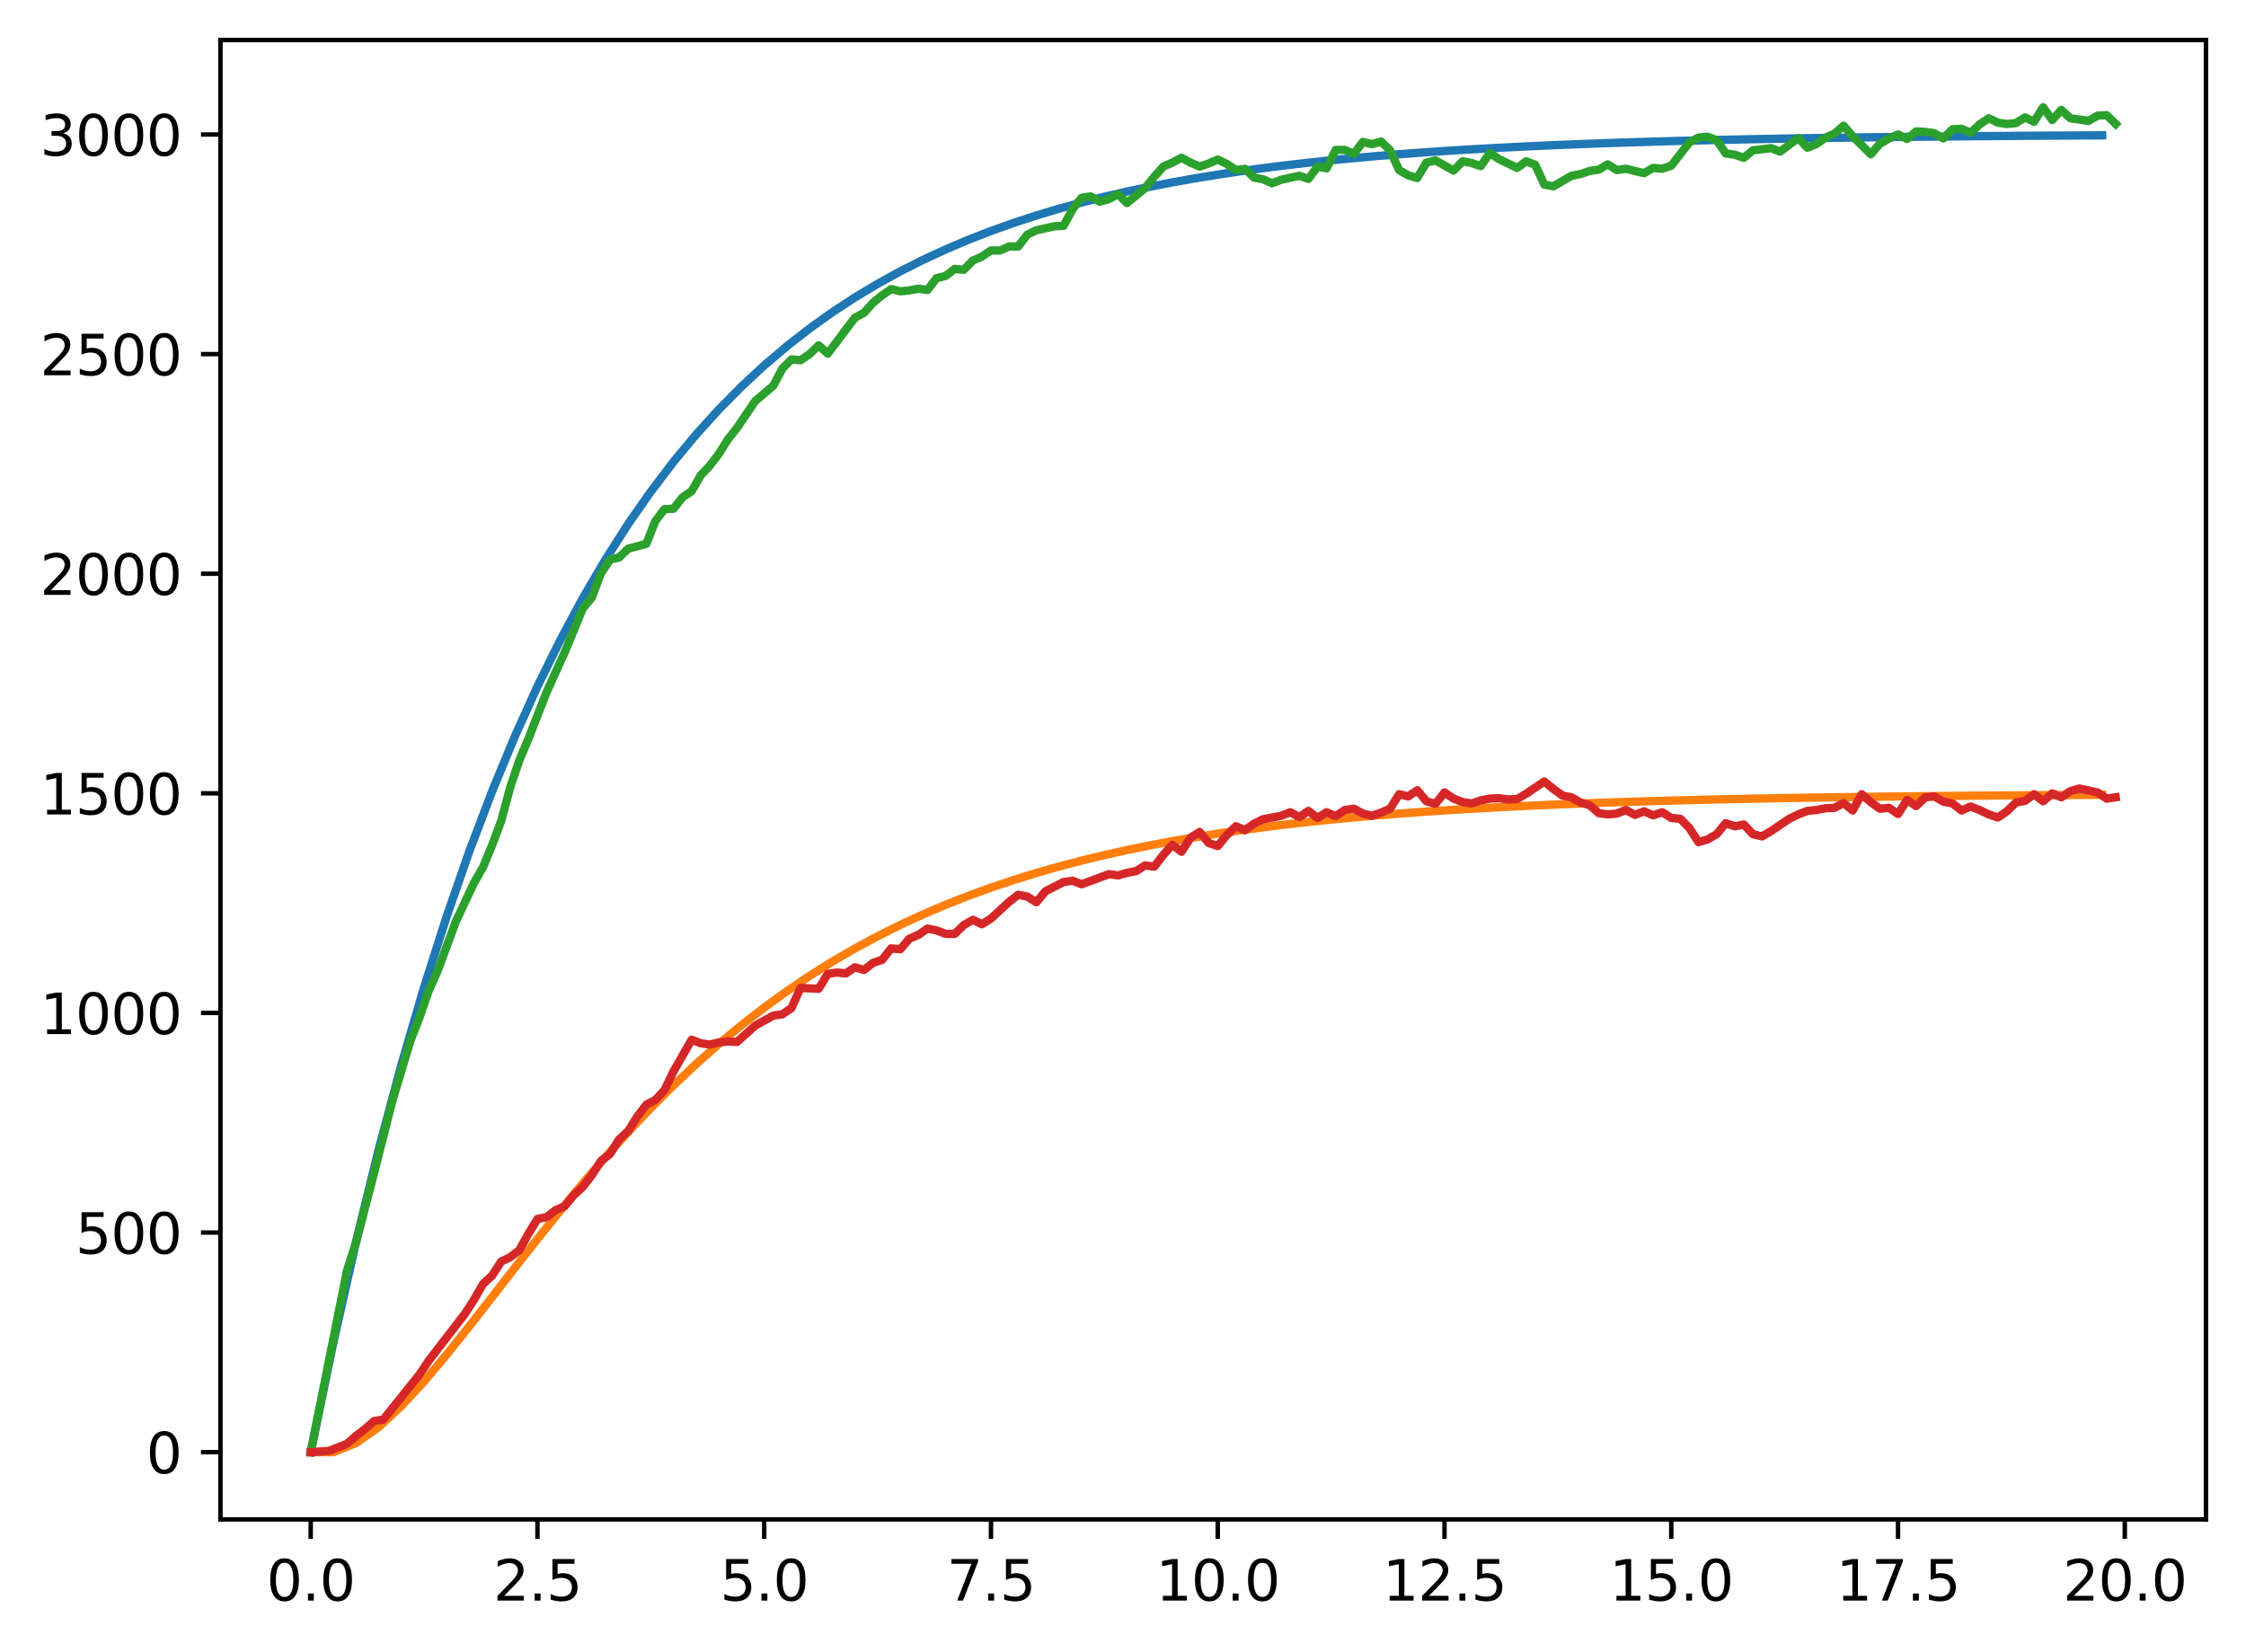 <?xml version="1.0" encoding="utf-8" standalone="no"?>
<!DOCTYPE svg PUBLIC "-//W3C//DTD SVG 1.1//EN"
  "http://www.w3.org/Graphics/SVG/1.1/DTD/svg11.dtd">
<svg xmlns:xlink="http://www.w3.org/1999/xlink" width="403.97pt" height="297.19pt" viewBox="0 0 403.97 297.19" xmlns="http://www.w3.org/2000/svg" version="1.1">
 <defs>
  <style type="text/css">*{stroke-linejoin: round; stroke-linecap: butt}</style>
 </defs>
 <g id="figure_1">
  <g id="patch_1">
   <path d="M 0 297.19 
L 403.97 297.19 
L 403.97 0 
L 0 0 
z
" style="fill: #ffffff"/>
  </g>
  <g id="axes_1">
   <g id="patch_2">
    <path d="M 39.65 273.312 
L 396.77 273.312 
L 396.77 7.2 
L 39.65 7.2 
z
" style="fill: #ffffff"/>
   </g>
   <g id="matplotlib.axis_1">
    <g id="xtick_1">
     <g id="line2d_1">
      <defs>
       <path id="m9e60149606" d="M 0 0 
L 0 3.5 
" style="stroke: #000000; stroke-width: 0.8"/>
      </defs>
      <g>
       <use xlink:href="#m9e60149606" x="55.883" y="273.312" style="stroke: #000000; stroke-width: 0.8"/>
      </g>
     </g>
     <g id="text_1">
      <!-- 0.0 -->
      <g transform="translate(47.931 287.91) scale(0.1 -0.1)">
       <defs>
        <path id="DejaVuSans-30" d="M 2034 4250 
Q 1547 4250 1301 3770 
Q 1056 3291 1056 2328 
Q 1056 1369 1301 889 
Q 1547 409 2034 409 
Q 2525 409 2770 889 
Q 3016 1369 3016 2328 
Q 3016 3291 2770 3770 
Q 2525 4250 2034 4250 
z
M 2034 4750 
Q 2819 4750 3233 4129 
Q 3647 3509 3647 2328 
Q 3647 1150 3233 529 
Q 2819 -91 2034 -91 
Q 1250 -91 836 529 
Q 422 1150 422 2328 
Q 422 3509 836 4129 
Q 1250 4750 2034 4750 
z
" transform="scale(0.016)"/>
        <path id="DejaVuSans-2e" d="M 684 794 
L 1344 794 
L 1344 0 
L 684 0 
L 684 794 
z
" transform="scale(0.016)"/>
       </defs>
       <use xlink:href="#DejaVuSans-30"/>
       <use xlink:href="#DejaVuSans-2e" transform="translate(63.623 0)"/>
       <use xlink:href="#DejaVuSans-30" transform="translate(95.41 0)"/>
      </g>
     </g>
    </g>
    <g id="xtick_2">
     <g id="line2d_2">
      <g>
       <use xlink:href="#m9e60149606" x="96.668" y="273.312" style="stroke: #000000; stroke-width: 0.8"/>
      </g>
     </g>
     <g id="text_2">
      <!-- 2.5 -->
      <g transform="translate(88.717 287.91) scale(0.1 -0.1)">
       <defs>
        <path id="DejaVuSans-32" d="M 1228 531 
L 3431 531 
L 3431 0 
L 469 0 
L 469 531 
Q 828 903 1448 1529 
Q 2069 2156 2228 2338 
Q 2531 2678 2651 2914 
Q 2772 3150 2772 3378 
Q 2772 3750 2511 3984 
Q 2250 4219 1831 4219 
Q 1534 4219 1204 4116 
Q 875 4013 500 3803 
L 500 4441 
Q 881 4594 1212 4672 
Q 1544 4750 1819 4750 
Q 2544 4750 2975 4387 
Q 3406 4025 3406 3419 
Q 3406 3131 3298 2873 
Q 3191 2616 2906 2266 
Q 2828 2175 2409 1742 
Q 1991 1309 1228 531 
z
" transform="scale(0.016)"/>
        <path id="DejaVuSans-35" d="M 691 4666 
L 3169 4666 
L 3169 4134 
L 1269 4134 
L 1269 2991 
Q 1406 3038 1543 3061 
Q 1681 3084 1819 3084 
Q 2600 3084 3056 2656 
Q 3513 2228 3513 1497 
Q 3513 744 3044 326 
Q 2575 -91 1722 -91 
Q 1428 -91 1123 -41 
Q 819 9 494 109 
L 494 744 
Q 775 591 1075 516 
Q 1375 441 1709 441 
Q 2250 441 2565 725 
Q 2881 1009 2881 1497 
Q 2881 1984 2565 2268 
Q 2250 2553 1709 2553 
Q 1456 2553 1204 2497 
Q 953 2441 691 2322 
L 691 4666 
z
" transform="scale(0.016)"/>
       </defs>
       <use xlink:href="#DejaVuSans-32"/>
       <use xlink:href="#DejaVuSans-2e" transform="translate(63.623 0)"/>
       <use xlink:href="#DejaVuSans-35" transform="translate(95.41 0)"/>
      </g>
     </g>
    </g>
    <g id="xtick_3">
     <g id="line2d_3">
      <g>
       <use xlink:href="#m9e60149606" x="137.454" y="273.312" style="stroke: #000000; stroke-width: 0.8"/>
      </g>
     </g>
     <g id="text_3">
      <!-- 5.0 -->
      <g transform="translate(129.503 287.91) scale(0.1 -0.1)">
       <use xlink:href="#DejaVuSans-35"/>
       <use xlink:href="#DejaVuSans-2e" transform="translate(63.623 0)"/>
       <use xlink:href="#DejaVuSans-30" transform="translate(95.41 0)"/>
      </g>
     </g>
    </g>
    <g id="xtick_4">
     <g id="line2d_4">
      <g>
       <use xlink:href="#m9e60149606" x="178.24" y="273.312" style="stroke: #000000; stroke-width: 0.8"/>
      </g>
     </g>
     <g id="text_4">
      <!-- 7.5 -->
      <g transform="translate(170.288 287.91) scale(0.1 -0.1)">
       <defs>
        <path id="DejaVuSans-37" d="M 525 4666 
L 3525 4666 
L 3525 4397 
L 1831 0 
L 1172 0 
L 2766 4134 
L 525 4134 
L 525 4666 
z
" transform="scale(0.016)"/>
       </defs>
       <use xlink:href="#DejaVuSans-37"/>
       <use xlink:href="#DejaVuSans-2e" transform="translate(63.623 0)"/>
       <use xlink:href="#DejaVuSans-35" transform="translate(95.41 0)"/>
      </g>
     </g>
    </g>
    <g id="xtick_5">
     <g id="line2d_5">
      <g>
       <use xlink:href="#m9e60149606" x="219.026" y="273.312" style="stroke: #000000; stroke-width: 0.8"/>
      </g>
     </g>
     <g id="text_5">
      <!-- 10.0 -->
      <g transform="translate(207.893 287.91) scale(0.1 -0.1)">
       <defs>
        <path id="DejaVuSans-31" d="M 794 531 
L 1825 531 
L 1825 4091 
L 703 3866 
L 703 4441 
L 1819 4666 
L 2450 4666 
L 2450 531 
L 3481 531 
L 3481 0 
L 794 0 
L 794 531 
z
" transform="scale(0.016)"/>
       </defs>
       <use xlink:href="#DejaVuSans-31"/>
       <use xlink:href="#DejaVuSans-30" transform="translate(63.623 0)"/>
       <use xlink:href="#DejaVuSans-2e" transform="translate(127.246 0)"/>
       <use xlink:href="#DejaVuSans-30" transform="translate(159.033 0)"/>
      </g>
     </g>
    </g>
    <g id="xtick_6">
     <g id="line2d_6">
      <g>
       <use xlink:href="#m9e60149606" x="259.811" y="273.312" style="stroke: #000000; stroke-width: 0.8"/>
      </g>
     </g>
     <g id="text_6">
      <!-- 12.5 -->
      <g transform="translate(248.679 287.91) scale(0.1 -0.1)">
       <use xlink:href="#DejaVuSans-31"/>
       <use xlink:href="#DejaVuSans-32" transform="translate(63.623 0)"/>
       <use xlink:href="#DejaVuSans-2e" transform="translate(127.246 0)"/>
       <use xlink:href="#DejaVuSans-35" transform="translate(159.033 0)"/>
      </g>
     </g>
    </g>
    <g id="xtick_7">
     <g id="line2d_7">
      <g>
       <use xlink:href="#m9e60149606" x="300.597" y="273.312" style="stroke: #000000; stroke-width: 0.8"/>
      </g>
     </g>
     <g id="text_7">
      <!-- 15.0 -->
      <g transform="translate(289.464 287.91) scale(0.1 -0.1)">
       <use xlink:href="#DejaVuSans-31"/>
       <use xlink:href="#DejaVuSans-35" transform="translate(63.623 0)"/>
       <use xlink:href="#DejaVuSans-2e" transform="translate(127.246 0)"/>
       <use xlink:href="#DejaVuSans-30" transform="translate(159.033 0)"/>
      </g>
     </g>
    </g>
    <g id="xtick_8">
     <g id="line2d_8">
      <g>
       <use xlink:href="#m9e60149606" x="341.383" y="273.312" style="stroke: #000000; stroke-width: 0.8"/>
      </g>
     </g>
     <g id="text_8">
      <!-- 17.5 -->
      <g transform="translate(330.25 287.91) scale(0.1 -0.1)">
       <use xlink:href="#DejaVuSans-31"/>
       <use xlink:href="#DejaVuSans-37" transform="translate(63.623 0)"/>
       <use xlink:href="#DejaVuSans-2e" transform="translate(127.246 0)"/>
       <use xlink:href="#DejaVuSans-35" transform="translate(159.033 0)"/>
      </g>
     </g>
    </g>
    <g id="xtick_9">
     <g id="line2d_9">
      <g>
       <use xlink:href="#m9e60149606" x="382.169" y="273.312" style="stroke: #000000; stroke-width: 0.8"/>
      </g>
     </g>
     <g id="text_9">
      <!-- 20.0 -->
      <g transform="translate(371.036 287.91) scale(0.1 -0.1)">
       <use xlink:href="#DejaVuSans-32"/>
       <use xlink:href="#DejaVuSans-30" transform="translate(63.623 0)"/>
       <use xlink:href="#DejaVuSans-2e" transform="translate(127.246 0)"/>
       <use xlink:href="#DejaVuSans-30" transform="translate(159.033 0)"/>
      </g>
     </g>
    </g>
   </g>
   <g id="matplotlib.axis_2">
    <g id="ytick_1">
     <g id="line2d_10">
      <defs>
       <path id="m009f29feb8" d="M 0 0 
L -3.5 0 
" style="stroke: #000000; stroke-width: 0.8"/>
      </defs>
      <g>
       <use xlink:href="#m009f29feb8" x="39.65" y="261.216" style="stroke: #000000; stroke-width: 0.8"/>
      </g>
     </g>
     <g id="text_10">
      <!-- 0 -->
      <g transform="translate(26.288 265.015) scale(0.1 -0.1)">
       <use xlink:href="#DejaVuSans-30"/>
      </g>
     </g>
    </g>
    <g id="ytick_2">
     <g id="line2d_11">
      <g>
       <use xlink:href="#m009f29feb8" x="39.65" y="221.712" style="stroke: #000000; stroke-width: 0.8"/>
      </g>
     </g>
     <g id="text_11">
      <!-- 500 -->
      <g transform="translate(13.562 225.512) scale(0.1 -0.1)">
       <use xlink:href="#DejaVuSans-35"/>
       <use xlink:href="#DejaVuSans-30" transform="translate(63.623 0)"/>
       <use xlink:href="#DejaVuSans-30" transform="translate(127.246 0)"/>
      </g>
     </g>
    </g>
    <g id="ytick_3">
     <g id="line2d_12">
      <g>
       <use xlink:href="#m009f29feb8" x="39.65" y="182.209" style="stroke: #000000; stroke-width: 0.8"/>
      </g>
     </g>
     <g id="text_12">
      <!-- 1000 -->
      <g transform="translate(7.2 186.008) scale(0.1 -0.1)">
       <use xlink:href="#DejaVuSans-31"/>
       <use xlink:href="#DejaVuSans-30" transform="translate(63.623 0)"/>
       <use xlink:href="#DejaVuSans-30" transform="translate(127.246 0)"/>
       <use xlink:href="#DejaVuSans-30" transform="translate(190.869 0)"/>
      </g>
     </g>
    </g>
    <g id="ytick_4">
     <g id="line2d_13">
      <g>
       <use xlink:href="#m009f29feb8" x="39.65" y="142.705" style="stroke: #000000; stroke-width: 0.8"/>
      </g>
     </g>
     <g id="text_13">
      <!-- 1500 -->
      <g transform="translate(7.2 146.504) scale(0.1 -0.1)">
       <use xlink:href="#DejaVuSans-31"/>
       <use xlink:href="#DejaVuSans-35" transform="translate(63.623 0)"/>
       <use xlink:href="#DejaVuSans-30" transform="translate(127.246 0)"/>
       <use xlink:href="#DejaVuSans-30" transform="translate(190.869 0)"/>
      </g>
     </g>
    </g>
    <g id="ytick_5">
     <g id="line2d_14">
      <g>
       <use xlink:href="#m009f29feb8" x="39.65" y="103.202" style="stroke: #000000; stroke-width: 0.8"/>
      </g>
     </g>
     <g id="text_14">
      <!-- 2000 -->
      <g transform="translate(7.2 107.001) scale(0.1 -0.1)">
       <use xlink:href="#DejaVuSans-32"/>
       <use xlink:href="#DejaVuSans-30" transform="translate(63.623 0)"/>
       <use xlink:href="#DejaVuSans-30" transform="translate(127.246 0)"/>
       <use xlink:href="#DejaVuSans-30" transform="translate(190.869 0)"/>
      </g>
     </g>
    </g>
    <g id="ytick_6">
     <g id="line2d_15">
      <g>
       <use xlink:href="#m009f29feb8" x="39.65" y="63.698" style="stroke: #000000; stroke-width: 0.8"/>
      </g>
     </g>
     <g id="text_15">
      <!-- 2500 -->
      <g transform="translate(7.2 67.497) scale(0.1 -0.1)">
       <use xlink:href="#DejaVuSans-32"/>
       <use xlink:href="#DejaVuSans-35" transform="translate(63.623 0)"/>
       <use xlink:href="#DejaVuSans-30" transform="translate(127.246 0)"/>
       <use xlink:href="#DejaVuSans-30" transform="translate(190.869 0)"/>
      </g>
     </g>
    </g>
    <g id="ytick_7">
     <g id="line2d_16">
      <g>
       <use xlink:href="#m009f29feb8" x="39.65" y="24.194" style="stroke: #000000; stroke-width: 0.8"/>
      </g>
     </g>
     <g id="text_16">
      <!-- 3000 -->
      <g transform="translate(7.2 27.994) scale(0.1 -0.1)">
       <defs>
        <path id="DejaVuSans-33" d="M 2597 2516 
Q 3050 2419 3304 2112 
Q 3559 1806 3559 1356 
Q 3559 666 3084 287 
Q 2609 -91 1734 -91 
Q 1441 -91 1130 -33 
Q 819 25 488 141 
L 488 750 
Q 750 597 1062 519 
Q 1375 441 1716 441 
Q 2309 441 2620 675 
Q 2931 909 2931 1356 
Q 2931 1769 2642 2001 
Q 2353 2234 1838 2234 
L 1294 2234 
L 1294 2753 
L 1863 2753 
Q 2328 2753 2575 2939 
Q 2822 3125 2822 3475 
Q 2822 3834 2567 4026 
Q 2313 4219 1838 4219 
Q 1578 4219 1281 4162 
Q 984 4106 628 3988 
L 628 4550 
Q 988 4650 1302 4700 
Q 1616 4750 1894 4750 
Q 2613 4750 3031 4423 
Q 3450 4097 3450 3541 
Q 3450 3153 3228 2886 
Q 3006 2619 2597 2516 
z
" transform="scale(0.016)"/>
       </defs>
       <use xlink:href="#DejaVuSans-33"/>
       <use xlink:href="#DejaVuSans-30" transform="translate(63.623 0)"/>
       <use xlink:href="#DejaVuSans-30" transform="translate(127.246 0)"/>
       <use xlink:href="#DejaVuSans-30" transform="translate(190.869 0)"/>
      </g>
     </g>
    </g>
   </g>
   <g id="line2d_17">
    <path d="M 55.883 261.216 
L 59.961 241.464 
L 64.04 223.358 
L 68.118 206.76 
L 72.197 191.544 
L 76.276 177.596 
L 80.354 164.81 
L 84.433 153.088 
L 88.511 142.344 
L 92.59 132.494 
L 96.668 123.465 
L 100.747 115.188 
L 104.826 107.6 
L 108.904 100.644 
L 112.983 94.268 
L 117.061 88.423 
L 121.14 83.065 
L 125.218 78.153 
L 129.297 73.651 
L 133.376 69.523 
L 137.454 65.739 
L 141.533 62.271 
L 145.611 59.091 
L 149.69 56.176 
L 153.769 53.504 
L 157.847 51.055 
L 161.926 48.809 
L 166.004 46.751 
L 170.083 44.864 
L 174.161 43.135 
L 178.24 41.549 
L 182.319 40.095 
L 186.397 38.763 
L 190.476 37.541 
L 194.554 36.422 
L 198.633 35.395 
L 202.711 34.454 
L 206.79 33.592 
L 210.869 32.801 
L 214.947 32.076 
L 219.026 31.412 
L 223.104 30.803 
L 227.183 30.244 
L 231.261 29.733 
L 235.34 29.263 
L 239.419 28.833 
L 243.497 28.439 
L 247.576 28.077 
L 251.654 27.746 
L 255.733 27.442 
L 259.811 27.164 
L 263.89 26.909 
L 267.969 26.675 
L 272.047 26.46 
L 276.126 26.263 
L 280.204 26.083 
L 284.283 25.918 
L 288.361 25.767 
L 292.44 25.628 
L 296.519 25.5 
L 300.597 25.384 
L 304.676 25.277 
L 308.754 25.179 
L 312.833 25.089 
L 316.912 25.006 
L 320.99 24.931 
L 325.069 24.862 
L 329.147 24.798 
L 333.226 24.74 
L 337.304 24.687 
L 341.383 24.638 
L 345.462 24.593 
L 349.54 24.552 
L 353.619 24.514 
L 357.697 24.48 
L 361.776 24.448 
L 365.854 24.419 
L 369.933 24.392 
L 374.012 24.368 
L 378.09 24.346 
" clip-path="url(#p86cefb9154)" style="fill: none; stroke: #1f77b4; stroke-width: 1.5; stroke-linecap: square"/>
   </g>
   <g id="line2d_18">
    <path d="M 55.883 261.216 
L 59.961 261.216 
L 64.04 259.571 
L 68.118 256.691 
L 72.197 252.909 
L 76.276 248.49 
L 80.354 243.646 
L 84.433 238.544 
L 88.511 233.317 
L 92.59 228.066 
L 96.668 222.869 
L 100.747 217.787 
L 104.826 212.862 
L 108.904 208.127 
L 112.983 203.601 
L 117.061 199.299 
L 121.14 195.227 
L 125.218 191.387 
L 129.297 187.778 
L 133.376 184.396 
L 137.454 181.234 
L 141.533 178.284 
L 145.611 175.537 
L 149.69 172.982 
L 153.769 170.611 
L 157.847 168.412 
L 161.926 166.376 
L 166.004 164.493 
L 170.083 162.752 
L 174.161 161.143 
L 178.24 159.659 
L 182.319 158.291 
L 186.397 157.029 
L 190.476 155.867 
L 194.554 154.796 
L 198.633 153.811 
L 202.711 152.905 
L 206.79 152.071 
L 210.869 151.304 
L 214.947 150.6 
L 219.026 149.952 
L 223.104 149.357 
L 227.183 148.81 
L 231.261 148.309 
L 235.34 147.848 
L 239.419 147.424 
L 243.497 147.036 
L 247.576 146.68 
L 251.654 146.352 
L 255.733 146.052 
L 259.811 145.777 
L 263.89 145.524 
L 267.969 145.292 
L 272.047 145.079 
L 276.126 144.884 
L 280.204 144.705 
L 284.283 144.541 
L 288.361 144.39 
L 292.44 144.252 
L 296.519 144.126 
L 300.597 144.009 
L 304.676 143.903 
L 308.754 143.805 
L 312.833 143.716 
L 316.912 143.634 
L 320.99 143.558 
L 325.069 143.489 
L 329.147 143.426 
L 333.226 143.368 
L 337.304 143.315 
L 341.383 143.266 
L 345.462 143.221 
L 349.54 143.18 
L 353.619 143.143 
L 357.697 143.108 
L 361.776 143.077 
L 365.854 143.048 
L 369.933 143.021 
L 374.012 142.997 
L 378.09 142.975 
" clip-path="url(#p86cefb9154)" style="fill: none; stroke: #ff7f0e; stroke-width: 1.5; stroke-linecap: square"/>
   </g>
   <g id="line2d_19">
    <path d="M 55.883 261.216 
L 62.408 228.586 
L 64.04 223.451 
L 67.303 210.888 
L 70.566 198.01 
L 73.828 187.186 
L 75.46 182.999 
L 77.091 178.258 
L 78.723 174.624 
L 81.986 165.775 
L 85.248 158.823 
L 86.88 155.978 
L 88.511 152.028 
L 90.143 147.683 
L 91.774 141.599 
L 93.406 136.78 
L 95.037 132.908 
L 98.3 124.534 
L 101.563 117.344 
L 104.826 109.443 
L 106.457 107.468 
L 108.088 103.123 
L 109.72 100.673 
L 111.351 100.278 
L 112.983 98.698 
L 116.246 97.829 
L 117.877 93.721 
L 119.508 91.588 
L 121.14 91.509 
L 122.771 89.454 
L 124.403 88.348 
L 126.034 85.504 
L 127.666 83.766 
L 129.297 81.633 
L 130.929 79.025 
L 132.56 76.971 
L 135.823 72.152 
L 139.086 69.387 
L 140.717 66.305 
L 142.349 64.646 
L 143.98 64.804 
L 145.611 63.698 
L 147.243 62.118 
L 148.874 63.619 
L 153.769 57.14 
L 155.4 56.271 
L 157.031 54.454 
L 158.663 53.111 
L 160.294 52.005 
L 161.926 52.4 
L 163.557 52.242 
L 165.189 51.926 
L 166.82 52.163 
L 168.451 50.03 
L 170.083 49.635 
L 171.714 48.371 
L 173.346 48.529 
L 174.977 46.87 
L 176.609 46.158 
L 178.24 45.052 
L 179.871 45.052 
L 181.503 44.341 
L 183.134 44.341 
L 184.766 42.208 
L 186.397 41.418 
L 189.66 40.707 
L 191.291 40.628 
L 192.923 37.626 
L 194.554 35.571 
L 196.186 35.334 
L 197.817 36.283 
L 199.449 35.809 
L 201.08 34.939 
L 202.711 36.52 
L 205.974 33.833 
L 207.606 31.779 
L 209.237 29.962 
L 210.869 29.251 
L 212.5 28.382 
L 214.131 29.251 
L 215.763 29.962 
L 217.394 29.409 
L 219.026 28.698 
L 220.657 29.488 
L 222.289 30.594 
L 223.92 30.357 
L 225.551 31.937 
L 227.183 32.253 
L 228.814 32.964 
L 230.446 32.332 
L 233.709 31.621 
L 235.34 32.174 
L 236.971 29.962 
L 238.603 30.278 
L 240.234 26.96 
L 241.866 26.96 
L 243.497 27.671 
L 245.129 25.538 
L 246.76 25.933 
L 248.391 25.459 
L 250.023 27.039 
L 251.654 30.594 
L 253.286 31.542 
L 254.917 32.016 
L 256.549 29.251 
L 258.18 28.856 
L 261.443 30.673 
L 263.074 29.014 
L 264.706 29.33 
L 266.337 29.883 
L 267.969 27.513 
L 269.6 28.619 
L 272.863 30.199 
L 274.494 29.014 
L 276.126 29.646 
L 277.757 33.201 
L 279.389 33.517 
L 282.651 31.621 
L 284.283 31.305 
L 285.914 30.752 
L 287.546 30.515 
L 289.177 29.567 
L 290.809 30.594 
L 292.44 30.357 
L 295.703 31.147 
L 297.334 30.199 
L 298.966 30.357 
L 300.597 29.804 
L 303.86 25.617 
L 305.491 24.747 
L 307.123 24.589 
L 308.754 25.222 
L 310.386 27.592 
L 312.017 27.829 
L 313.649 28.382 
L 315.28 27.039 
L 318.543 26.644 
L 320.174 27.276 
L 323.437 24.827 
L 325.069 26.565 
L 326.7 25.933 
L 328.332 24.747 
L 329.963 24.036 
L 331.594 22.614 
L 333.226 24.51 
L 336.489 27.75 
L 338.12 25.854 
L 339.752 24.906 
L 341.383 24.194 
L 343.014 24.985 
L 344.646 23.641 
L 346.277 23.72 
L 347.909 23.957 
L 349.54 24.906 
L 351.172 23.246 
L 352.803 23.167 
L 354.434 23.878 
L 356.066 22.377 
L 357.697 21.271 
L 359.329 22.061 
L 360.96 22.298 
L 362.592 22.14 
L 364.223 21.113 
L 365.854 21.903 
L 367.486 19.296 
L 369.117 21.587 
L 370.749 19.77 
L 372.38 21.271 
L 375.643 21.745 
L 377.274 20.797 
L 378.906 20.718 
L 380.537 22.298 
L 380.537 22.298 
" clip-path="url(#p86cefb9154)" style="fill: none; stroke: #2ca02c; stroke-width: 1.5; stroke-linecap: square"/>
   </g>
   <g id="line2d_20">
    <path d="M 55.883 261.216 
L 59.146 260.979 
L 62.408 259.715 
L 64.04 258.293 
L 65.671 257.029 
L 67.303 255.606 
L 68.934 255.369 
L 75.46 247.232 
L 77.091 244.783 
L 83.617 236.329 
L 85.248 233.801 
L 86.88 230.956 
L 88.511 229.455 
L 90.143 226.927 
L 91.774 226.137 
L 93.406 224.873 
L 95.037 221.949 
L 96.668 219.263 
L 98.3 218.947 
L 99.931 217.683 
L 101.563 216.972 
L 103.194 214.997 
L 104.826 213.496 
L 106.457 211.362 
L 108.088 208.834 
L 109.72 207.57 
L 111.351 204.963 
L 112.983 203.462 
L 114.614 200.855 
L 116.246 198.721 
L 117.877 197.852 
L 119.508 196.114 
L 121.14 192.717 
L 124.403 187.028 
L 126.034 187.66 
L 127.666 187.897 
L 129.297 187.502 
L 130.929 187.344 
L 132.56 187.423 
L 135.823 184.5 
L 139.086 182.683 
L 140.717 182.446 
L 142.349 181.34 
L 143.98 177.705 
L 147.243 177.863 
L 148.874 175.177 
L 150.506 174.94 
L 152.137 175.098 
L 153.769 173.992 
L 155.4 174.466 
L 157.031 173.202 
L 158.663 172.649 
L 160.294 170.595 
L 161.926 170.753 
L 163.557 168.857 
L 165.189 168.146 
L 166.82 167.039 
L 168.451 167.355 
L 170.083 167.988 
L 171.714 167.988 
L 173.346 166.407 
L 174.977 165.459 
L 176.609 166.249 
L 178.24 165.222 
L 181.503 162.22 
L 183.134 160.956 
L 184.766 161.272 
L 186.397 162.299 
L 188.029 160.324 
L 191.291 158.665 
L 192.923 158.428 
L 194.554 159.06 
L 199.449 157.243 
L 201.08 157.48 
L 202.711 157.006 
L 204.343 156.689 
L 205.974 155.662 
L 207.606 155.899 
L 209.237 153.766 
L 210.869 151.949 
L 212.5 153.213 
L 214.131 150.685 
L 215.763 149.658 
L 217.394 151.633 
L 219.026 152.186 
L 220.657 150.211 
L 222.289 148.631 
L 223.92 149.342 
L 225.551 148.157 
L 227.183 147.367 
L 230.446 146.735 
L 232.077 146.103 
L 233.709 146.972 
L 235.34 145.866 
L 236.971 147.13 
L 238.603 146.103 
L 240.234 146.814 
L 241.866 145.707 
L 243.497 145.47 
L 245.129 146.34 
L 246.76 146.735 
L 248.391 146.182 
L 250.023 145.47 
L 251.654 142.863 
L 253.286 143.258 
L 254.917 142.152 
L 256.549 144.127 
L 258.18 144.601 
L 259.811 142.547 
L 261.443 143.653 
L 263.074 144.285 
L 264.706 144.522 
L 266.337 143.969 
L 267.969 143.653 
L 269.6 143.574 
L 271.231 143.811 
L 272.863 143.732 
L 274.494 142.784 
L 277.757 140.572 
L 279.389 141.915 
L 281.02 143.1 
L 282.651 143.416 
L 284.283 144.364 
L 285.914 144.838 
L 287.546 146.261 
L 289.177 146.498 
L 290.809 146.34 
L 292.44 145.707 
L 294.071 146.577 
L 295.703 145.945 
L 297.334 146.656 
L 298.966 146.103 
L 300.597 147.13 
L 302.229 147.288 
L 303.86 148.947 
L 305.491 151.475 
L 307.123 151.001 
L 308.754 150.053 
L 310.386 148.078 
L 312.017 148.631 
L 313.649 148.315 
L 315.28 150.053 
L 316.912 150.448 
L 318.543 149.5 
L 321.806 147.288 
L 323.437 146.498 
L 325.069 145.866 
L 326.7 145.707 
L 328.332 145.391 
L 329.963 145.312 
L 331.594 144.443 
L 333.226 145.787 
L 334.857 142.863 
L 336.489 144.285 
L 338.12 145.47 
L 339.752 145.312 
L 341.383 146.419 
L 343.014 143.89 
L 344.646 144.996 
L 346.277 143.416 
L 347.909 143.258 
L 349.54 144.206 
L 351.172 144.522 
L 352.803 145.787 
L 354.434 145.075 
L 356.066 145.707 
L 357.697 146.498 
L 359.329 147.051 
L 360.96 145.945 
L 362.592 144.364 
L 364.223 144.048 
L 365.854 142.863 
L 367.486 144.127 
L 369.117 142.705 
L 370.749 143.416 
L 372.38 142.31 
L 374.012 141.836 
L 377.274 142.547 
L 378.906 143.653 
L 380.537 143.416 
L 380.537 143.416 
" clip-path="url(#p86cefb9154)" style="fill: none; stroke: #d62728; stroke-width: 1.5; stroke-linecap: square"/>
   </g>
   <g id="patch_3">
    <path d="M 39.65 273.312 
L 39.65 7.2 
" style="fill: none; stroke: #000000; stroke-width: 0.8; stroke-linejoin: miter; stroke-linecap: square"/>
   </g>
   <g id="patch_4">
    <path d="M 396.77 273.312 
L 396.77 7.2 
" style="fill: none; stroke: #000000; stroke-width: 0.8; stroke-linejoin: miter; stroke-linecap: square"/>
   </g>
   <g id="patch_5">
    <path d="M 39.65 273.312 
L 396.77 273.312 
" style="fill: none; stroke: #000000; stroke-width: 0.8; stroke-linejoin: miter; stroke-linecap: square"/>
   </g>
   <g id="patch_6">
    <path d="M 39.65 7.2 
L 396.77 7.2 
" style="fill: none; stroke: #000000; stroke-width: 0.8; stroke-linejoin: miter; stroke-linecap: square"/>
   </g>
  </g>
 </g>
 <defs>
  <clipPath id="p86cefb9154">
   <rect x="39.65" y="7.2" width="357.12" height="266.112"/>
  </clipPath>
 </defs>
</svg>
